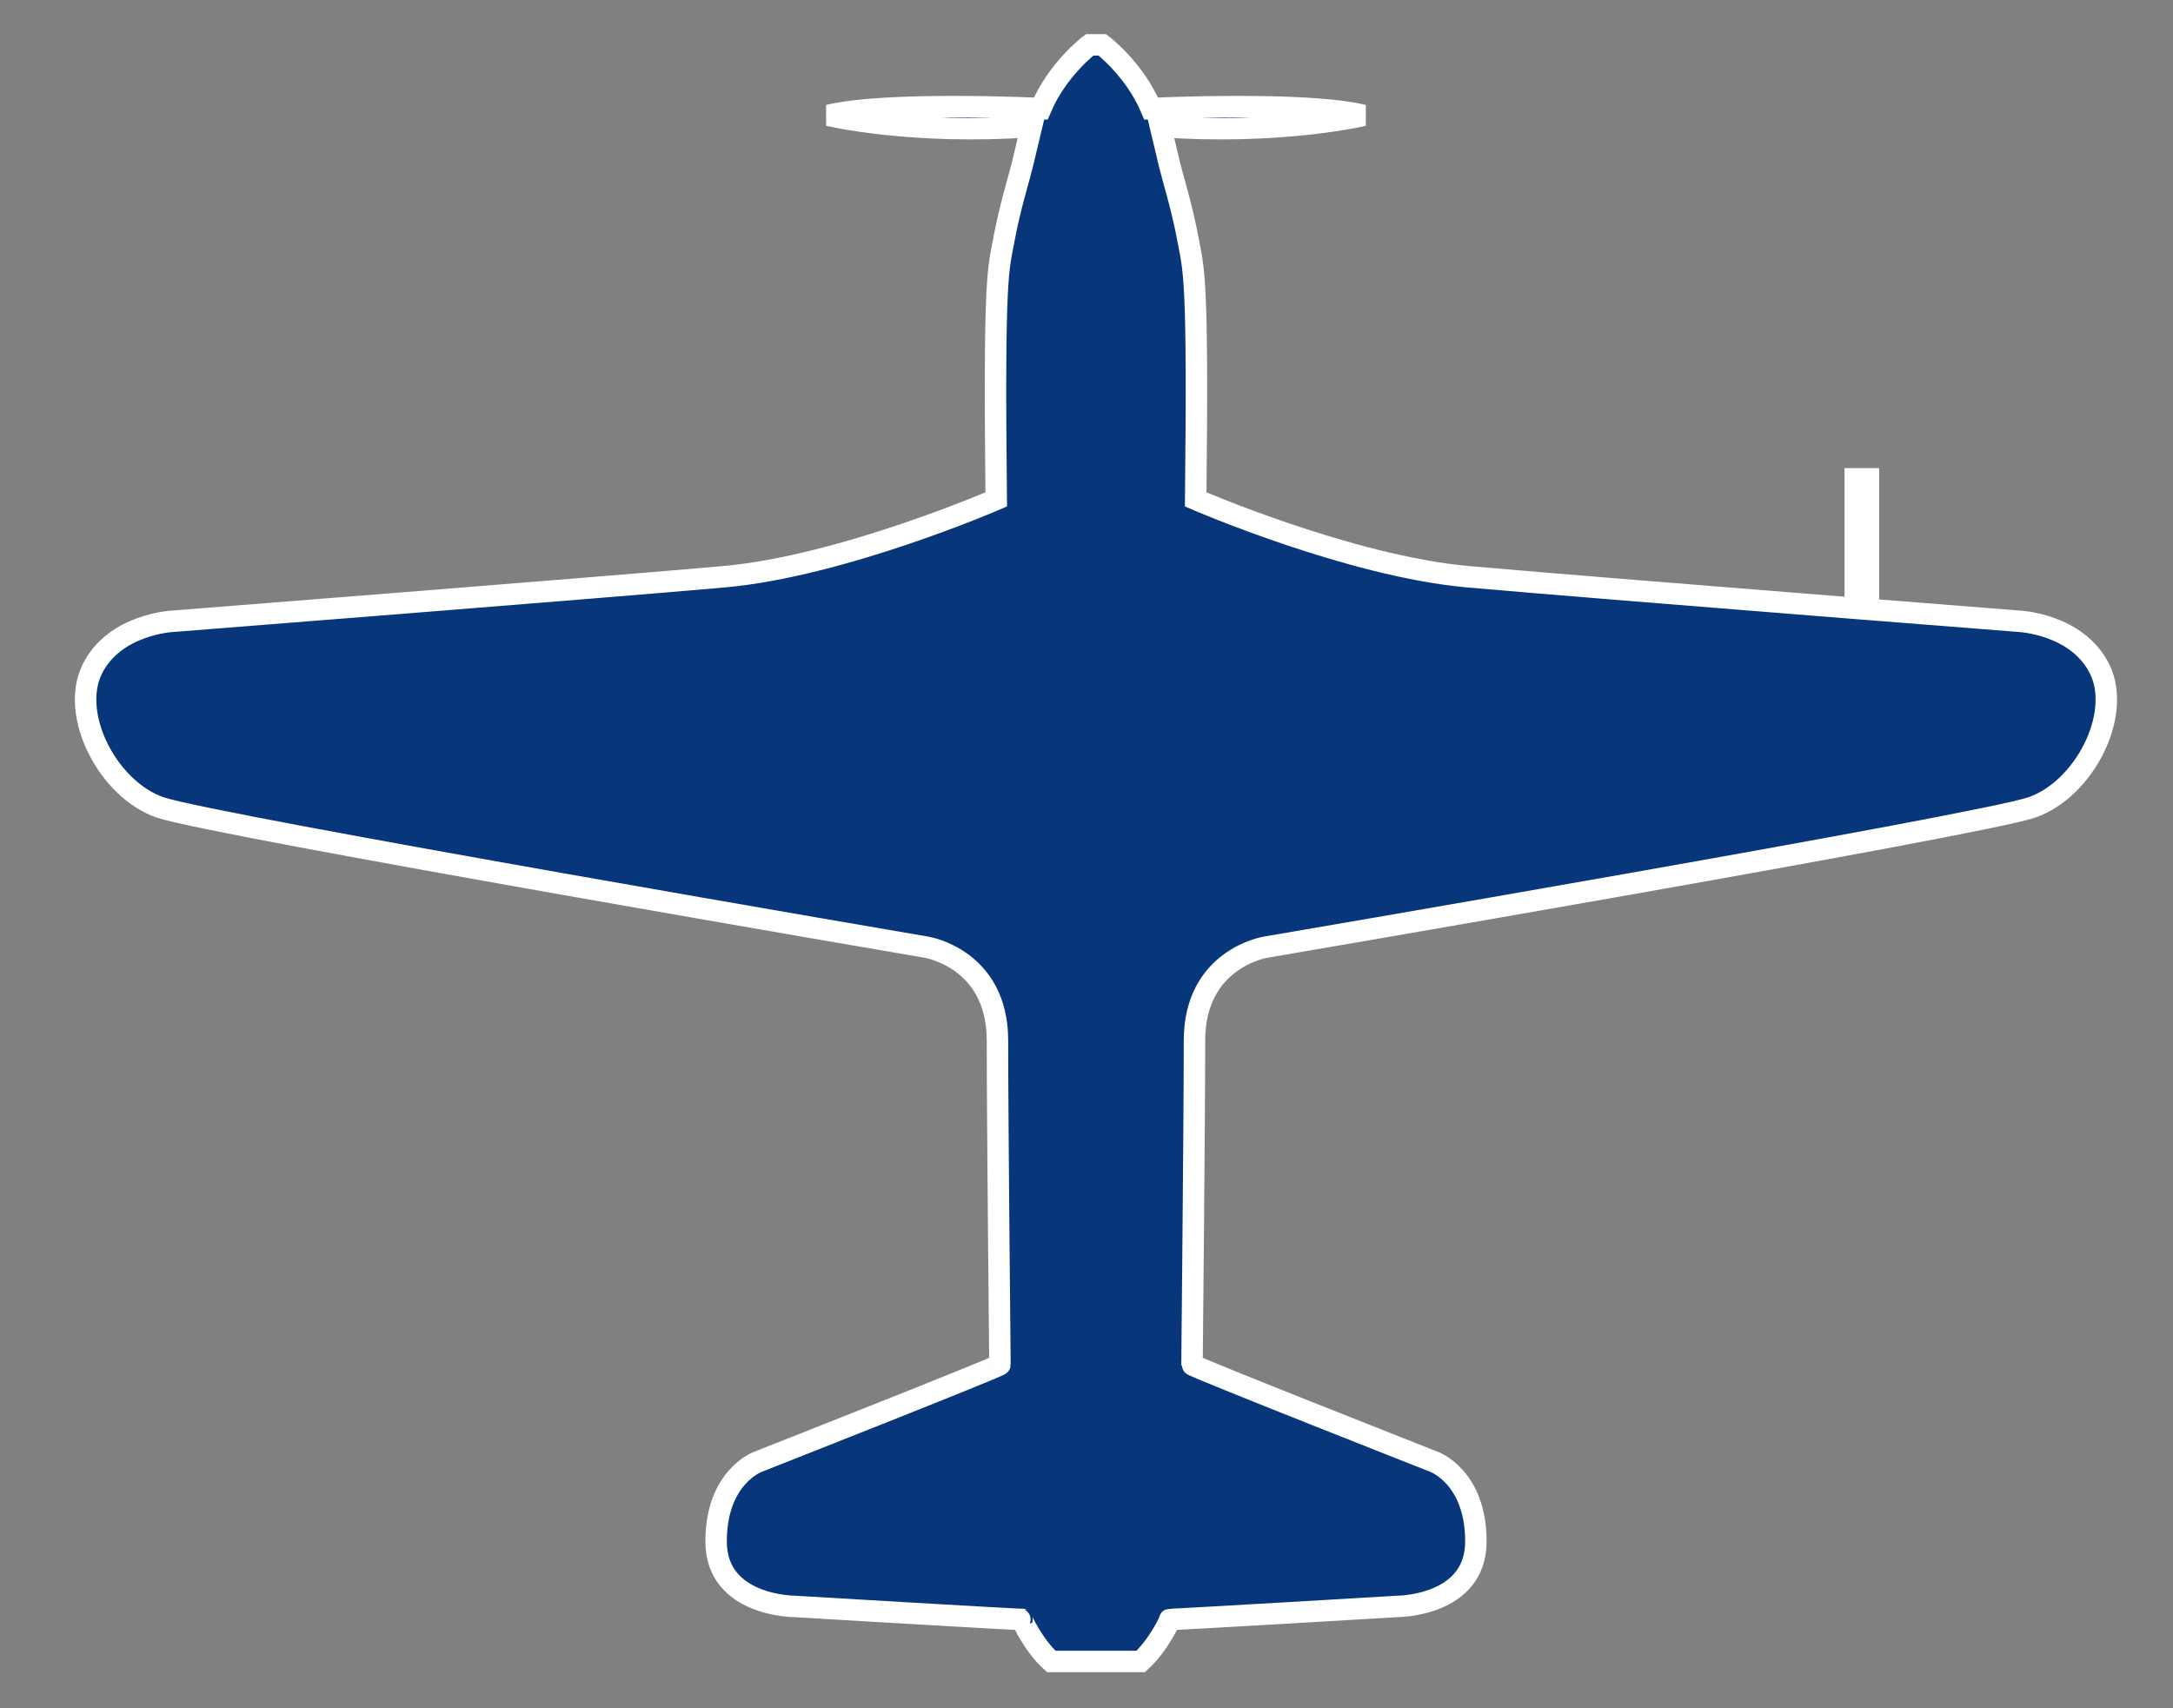 <?xml version="1.0" encoding="utf-8"?>
<!-- Generator: Adobe Illustrator 16.0.0, SVG Export Plug-In . SVG Version: 6.00 Build 0)  -->
<!DOCTYPE svg PUBLIC "-//W3C//DTD SVG 1.1//EN" "http://www.w3.org/Graphics/SVG/1.1/DTD/svg11.dtd">
<svg version="1.1" id="Layer_1" xmlns="http://www.w3.org/2000/svg" xmlns:xlink="http://www.w3.org/1999/xlink" x="0px" y="0px"
	 width="152px" height="119.5px" viewBox="0 0 152 119.5" enable-background="new 0 0 152 119.5" xml:space="preserve">
<rect x="0" y="0" width="152" height="119.5" fill="#808080" stroke="none"/>
<path fill="#07377A" stroke="#FFFFFF" stroke-width="1.5" d="M146.885,46.83c-1.557-3.201-5.666-3.375-5.666-3.375
	s-4.51-0.354-10.521-0.831v-9.133h-0.924v9.061c-9.488-0.755-22.188-1.773-27.1-2.211c-8.263-0.735-19.035-5.407-19.035-5.407
	c0.174-15.877-0.129-15.963-0.562-18.298c-0.396-2.135-1.082-4.327-1.255-5.062s-0.648-2.726-0.648-2.726
	c8.393,0.606,14.189-0.778,14.189-0.778c-4.066-0.995-14.839-0.477-14.839-0.477c-1.169-2.769-3.417-4.455-3.417-4.455h-0.889
	c0,0-2.25,1.687-3.418,4.455c0,0-10.771-0.519-14.838,0.477c0,0,5.797,1.385,14.189,0.778c0,0-0.477,1.99-0.65,2.726
	c-0.172,0.735-0.859,2.928-1.254,5.062c-0.432,2.335-0.734,2.421-0.562,18.298c0,0-10.771,4.672-19.033,5.407
	c-8.264,0.735-38.545,3.114-38.545,3.114s-4.109,0.174-5.668,3.375c-1.557,3.201,1.125,8.393,4.76,9.646
	c3.633,1.255,53.598,9.777,53.598,9.777s4.975,0.778,4.975,6.532c0,5.753,0.174,22.538,0.174,22.668s-16.914,6.792-16.914,6.792
	s-2.941,1.038-2.941,5.58s5.494,4.542,5.494,4.542s16.006,0.953,15.918,0.909c-0.086-0.044,0.822,1.859,2.033,2.942h6.254
	c1.211-1.083,2.119-2.986,2.033-2.942s15.92-0.909,15.92-0.909s5.494,0,5.494-4.542s-2.941-5.58-2.941-5.58
	S83.38,95.584,83.38,95.454s0.173-16.915,0.173-22.668c0-5.754,4.975-6.532,4.975-6.532s49.965-8.522,53.6-9.777
	C145.761,55.223,148.442,50.031,146.885,46.83z"/>
</svg>
